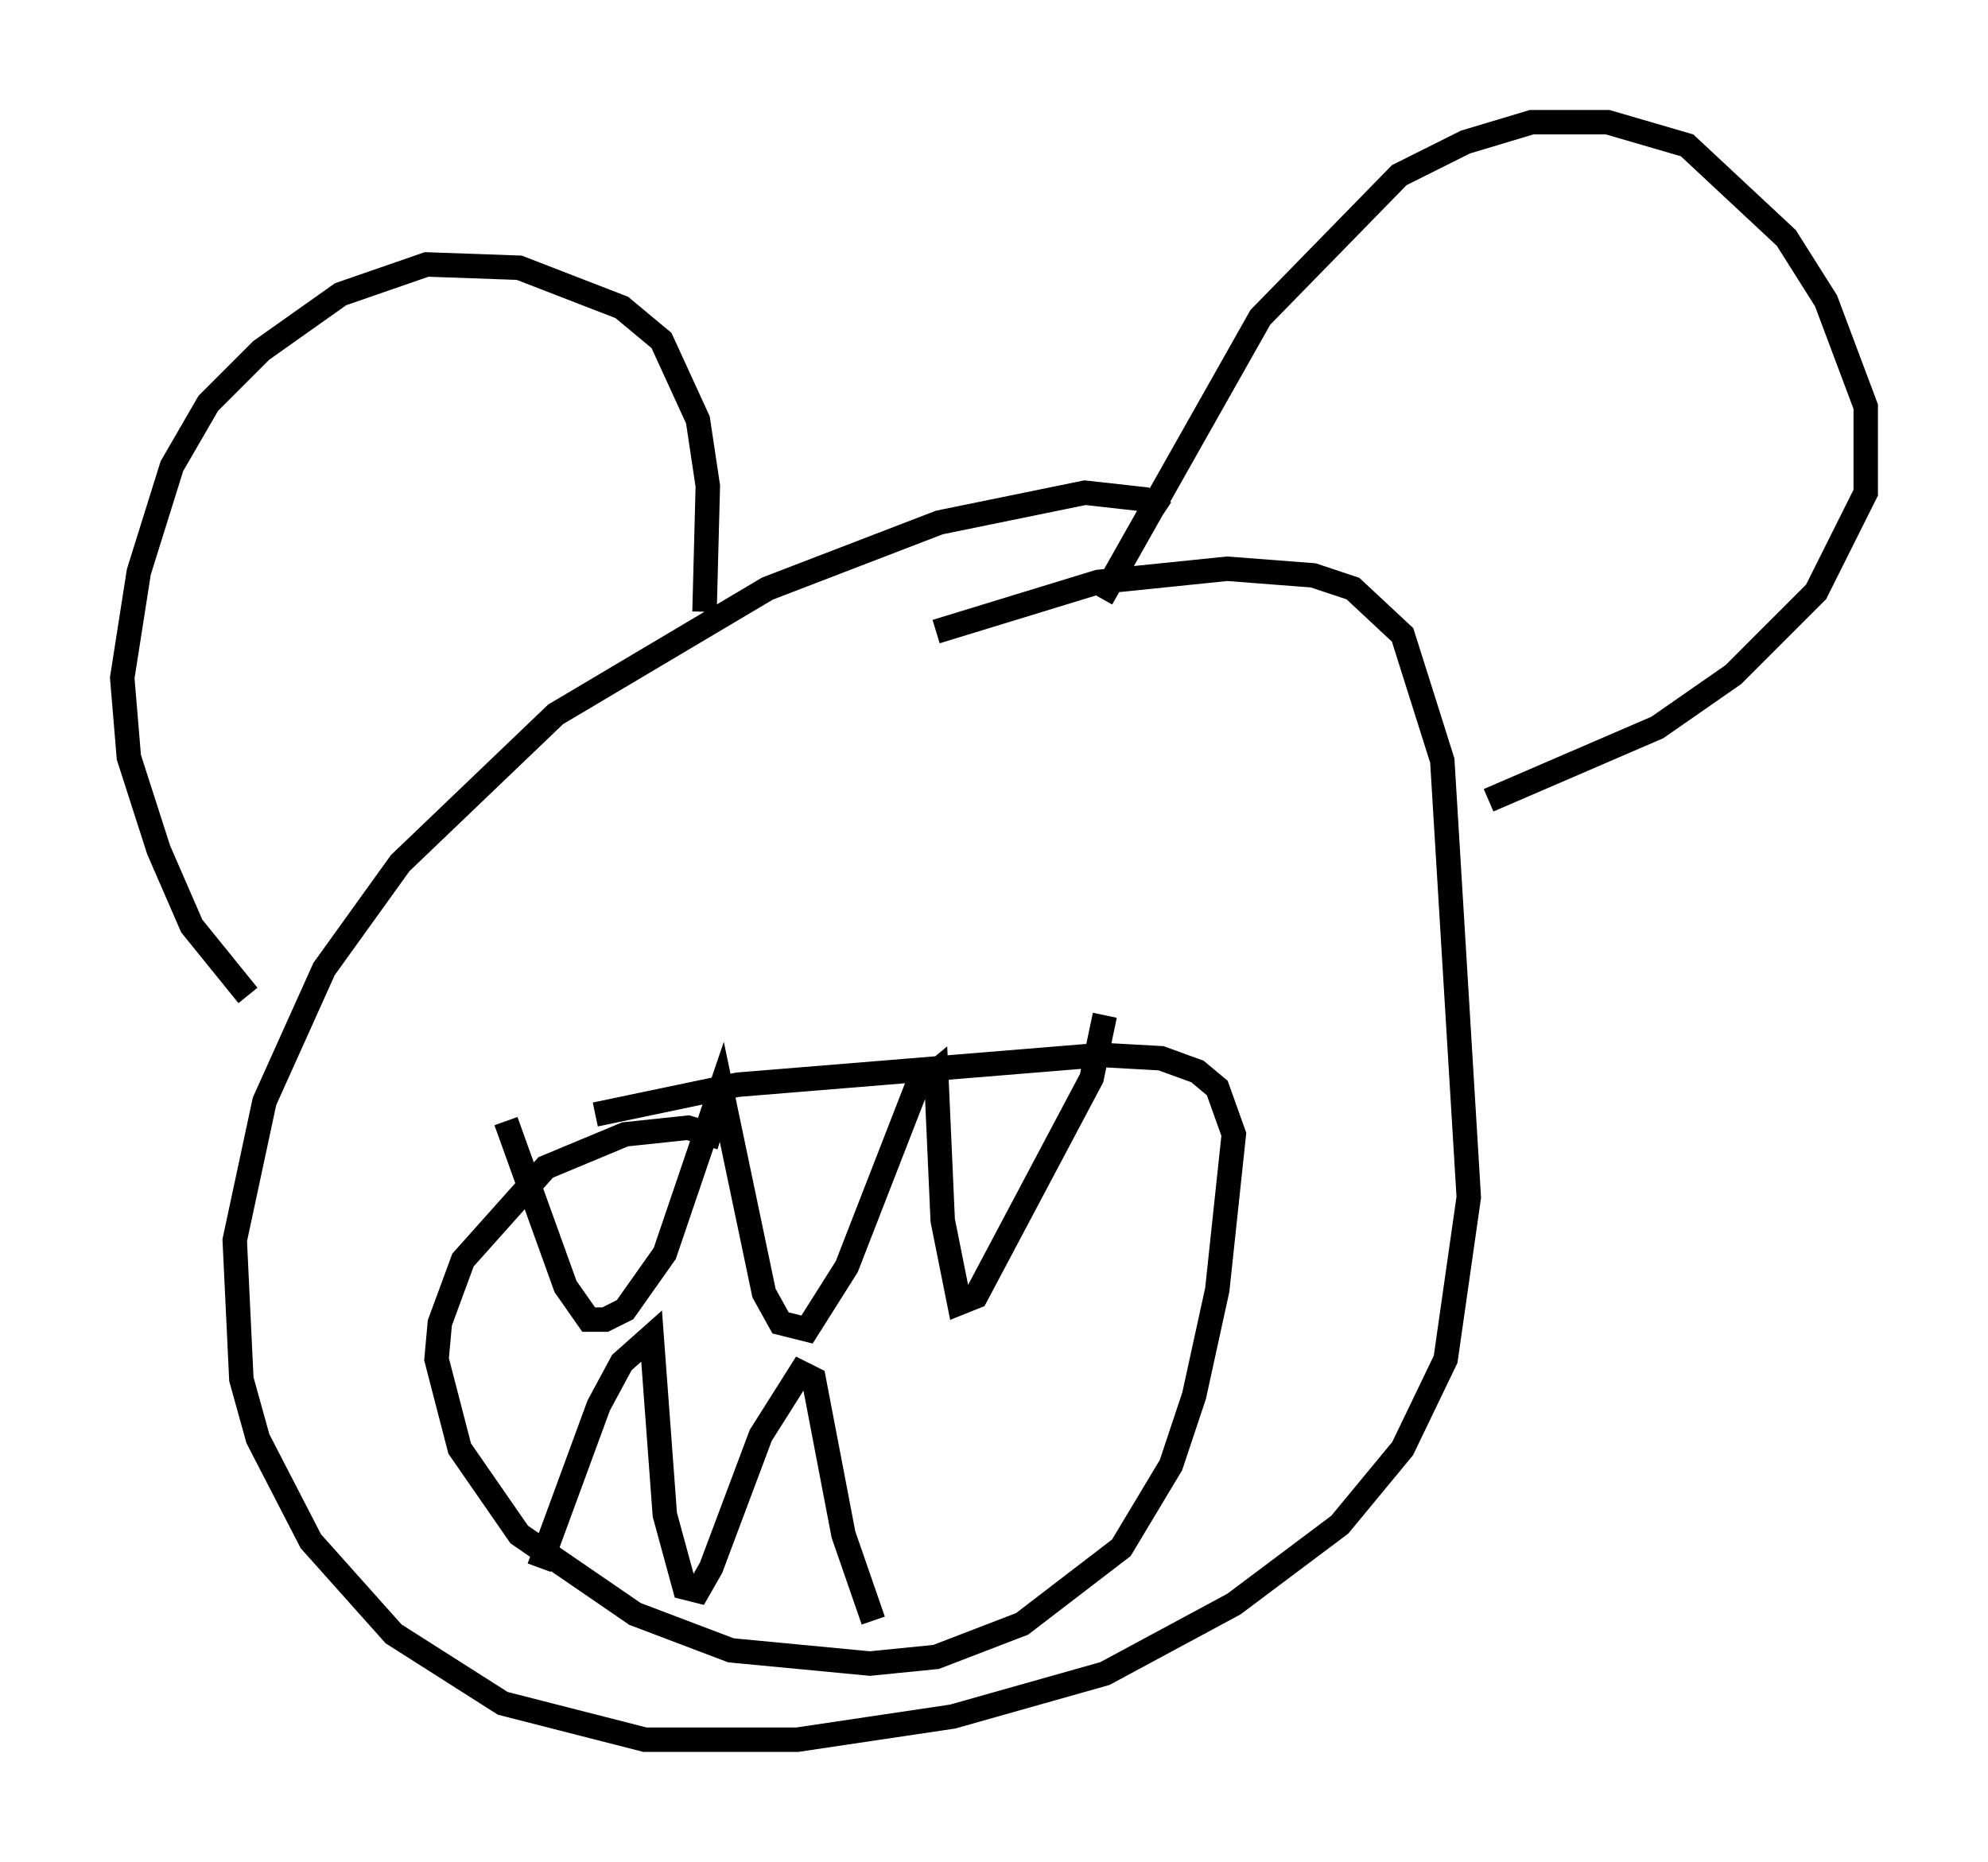 <?xml version="1.0" encoding="utf-8" ?>
<svg baseProfile="full" height="76.17" version="1.1" width="81.312" xmlns="http://www.w3.org/2000/svg" xmlns:ev="http://www.w3.org/2001/xml-events" xmlns:xlink="http://www.w3.org/1999/xlink"><defs /><rect fill="white" height="76.17" width="81.312" x="0" y="0" /><path d="M47.625, 21.509 m0.0, -0.541 l-0.812, -0.541 -2.436, -0.271 l-5.954, 1.218 -7.036, 2.706 l-8.66, 5.142 -6.36, 6.089 l-3.112, 4.33 -2.436, 5.413 l-1.218, 5.683 0.271, 5.683 l0.677, 2.436 2.165, 4.195 l3.383, 3.789 4.465, 2.842 l5.819, 1.488 6.225, 0.0 l6.36, -0.947 6.225, -1.759 l5.277, -2.842 4.33, -3.248 l2.571, -3.112 1.759, -3.654 l0.947, -6.631 -1.083, -17.862 l-1.624, -5.142 -2.03, -1.894 l-1.624, -0.541 -3.518, -0.271 l-5.277, 0.541 -6.631, 2.03 m-28.146, 14.885 l-2.3, -2.842 -1.353, -3.112 l-1.218, -3.789 -0.271, -3.248 l0.677, -4.33 1.353, -4.33 l1.488, -2.571 2.165, -2.165 l3.248, -2.3 3.518, -1.218 l3.789, 0.135 4.195, 1.624 l1.624, 1.353 1.488, 3.248 l0.406, 2.706 -0.135, 5.142 m16.238, -0.541 l6.495, -11.502 5.683, -5.819 l2.706, -1.353 2.706, -0.812 l3.112, 0.0 3.248, 0.947 l4.059, 3.789 1.624, 2.571 l1.624, 4.33 0.0, 3.518 l-2.03, 4.059 -3.383, 3.383 l-3.112, 2.165 -6.901, 2.977 m-31.393, 13.802 l-1.353, -0.406 -2.571, 0.271 l-3.248, 1.353 -3.383, 3.789 l-0.947, 2.571 -0.135, 1.488 l0.947, 3.654 2.436, 3.518 l4.736, 3.248 3.924, 1.488 l5.683, 0.541 2.706, -0.271 l3.518, -1.353 4.059, -3.112 l2.03, -3.383 0.947, -2.842 l0.947, -4.33 0.677, -6.36 l-0.677, -1.894 -0.812, -0.677 l-1.488, -0.541 -2.436, -0.135 l-14.885, 1.218 -5.819, 1.218 m-3.654, 0.271 l2.436, 6.766 0.947, 1.353 l0.677, 0.0 0.812, -0.406 l1.624, -2.3 2.3, -6.766 l1.759, 8.39 0.677, 1.218 l1.083, 0.271 1.624, -2.571 l2.842, -7.307 0.812, -0.677 l0.271, 6.089 0.677, 3.383 l0.677, -0.271 4.736, -8.931 l0.541, -2.571 m-23.139, 22.598 l2.436, -6.631 0.947, -1.759 l1.218, -1.083 0.541, 7.307 l0.812, 2.977 0.541, 0.135 l0.541, -0.947 2.03, -5.413 l1.624, -2.571 0.541, 0.271 l1.218, 6.36 1.218, 3.518 " fill="none" stroke="black" stroke-width="1" /></svg>